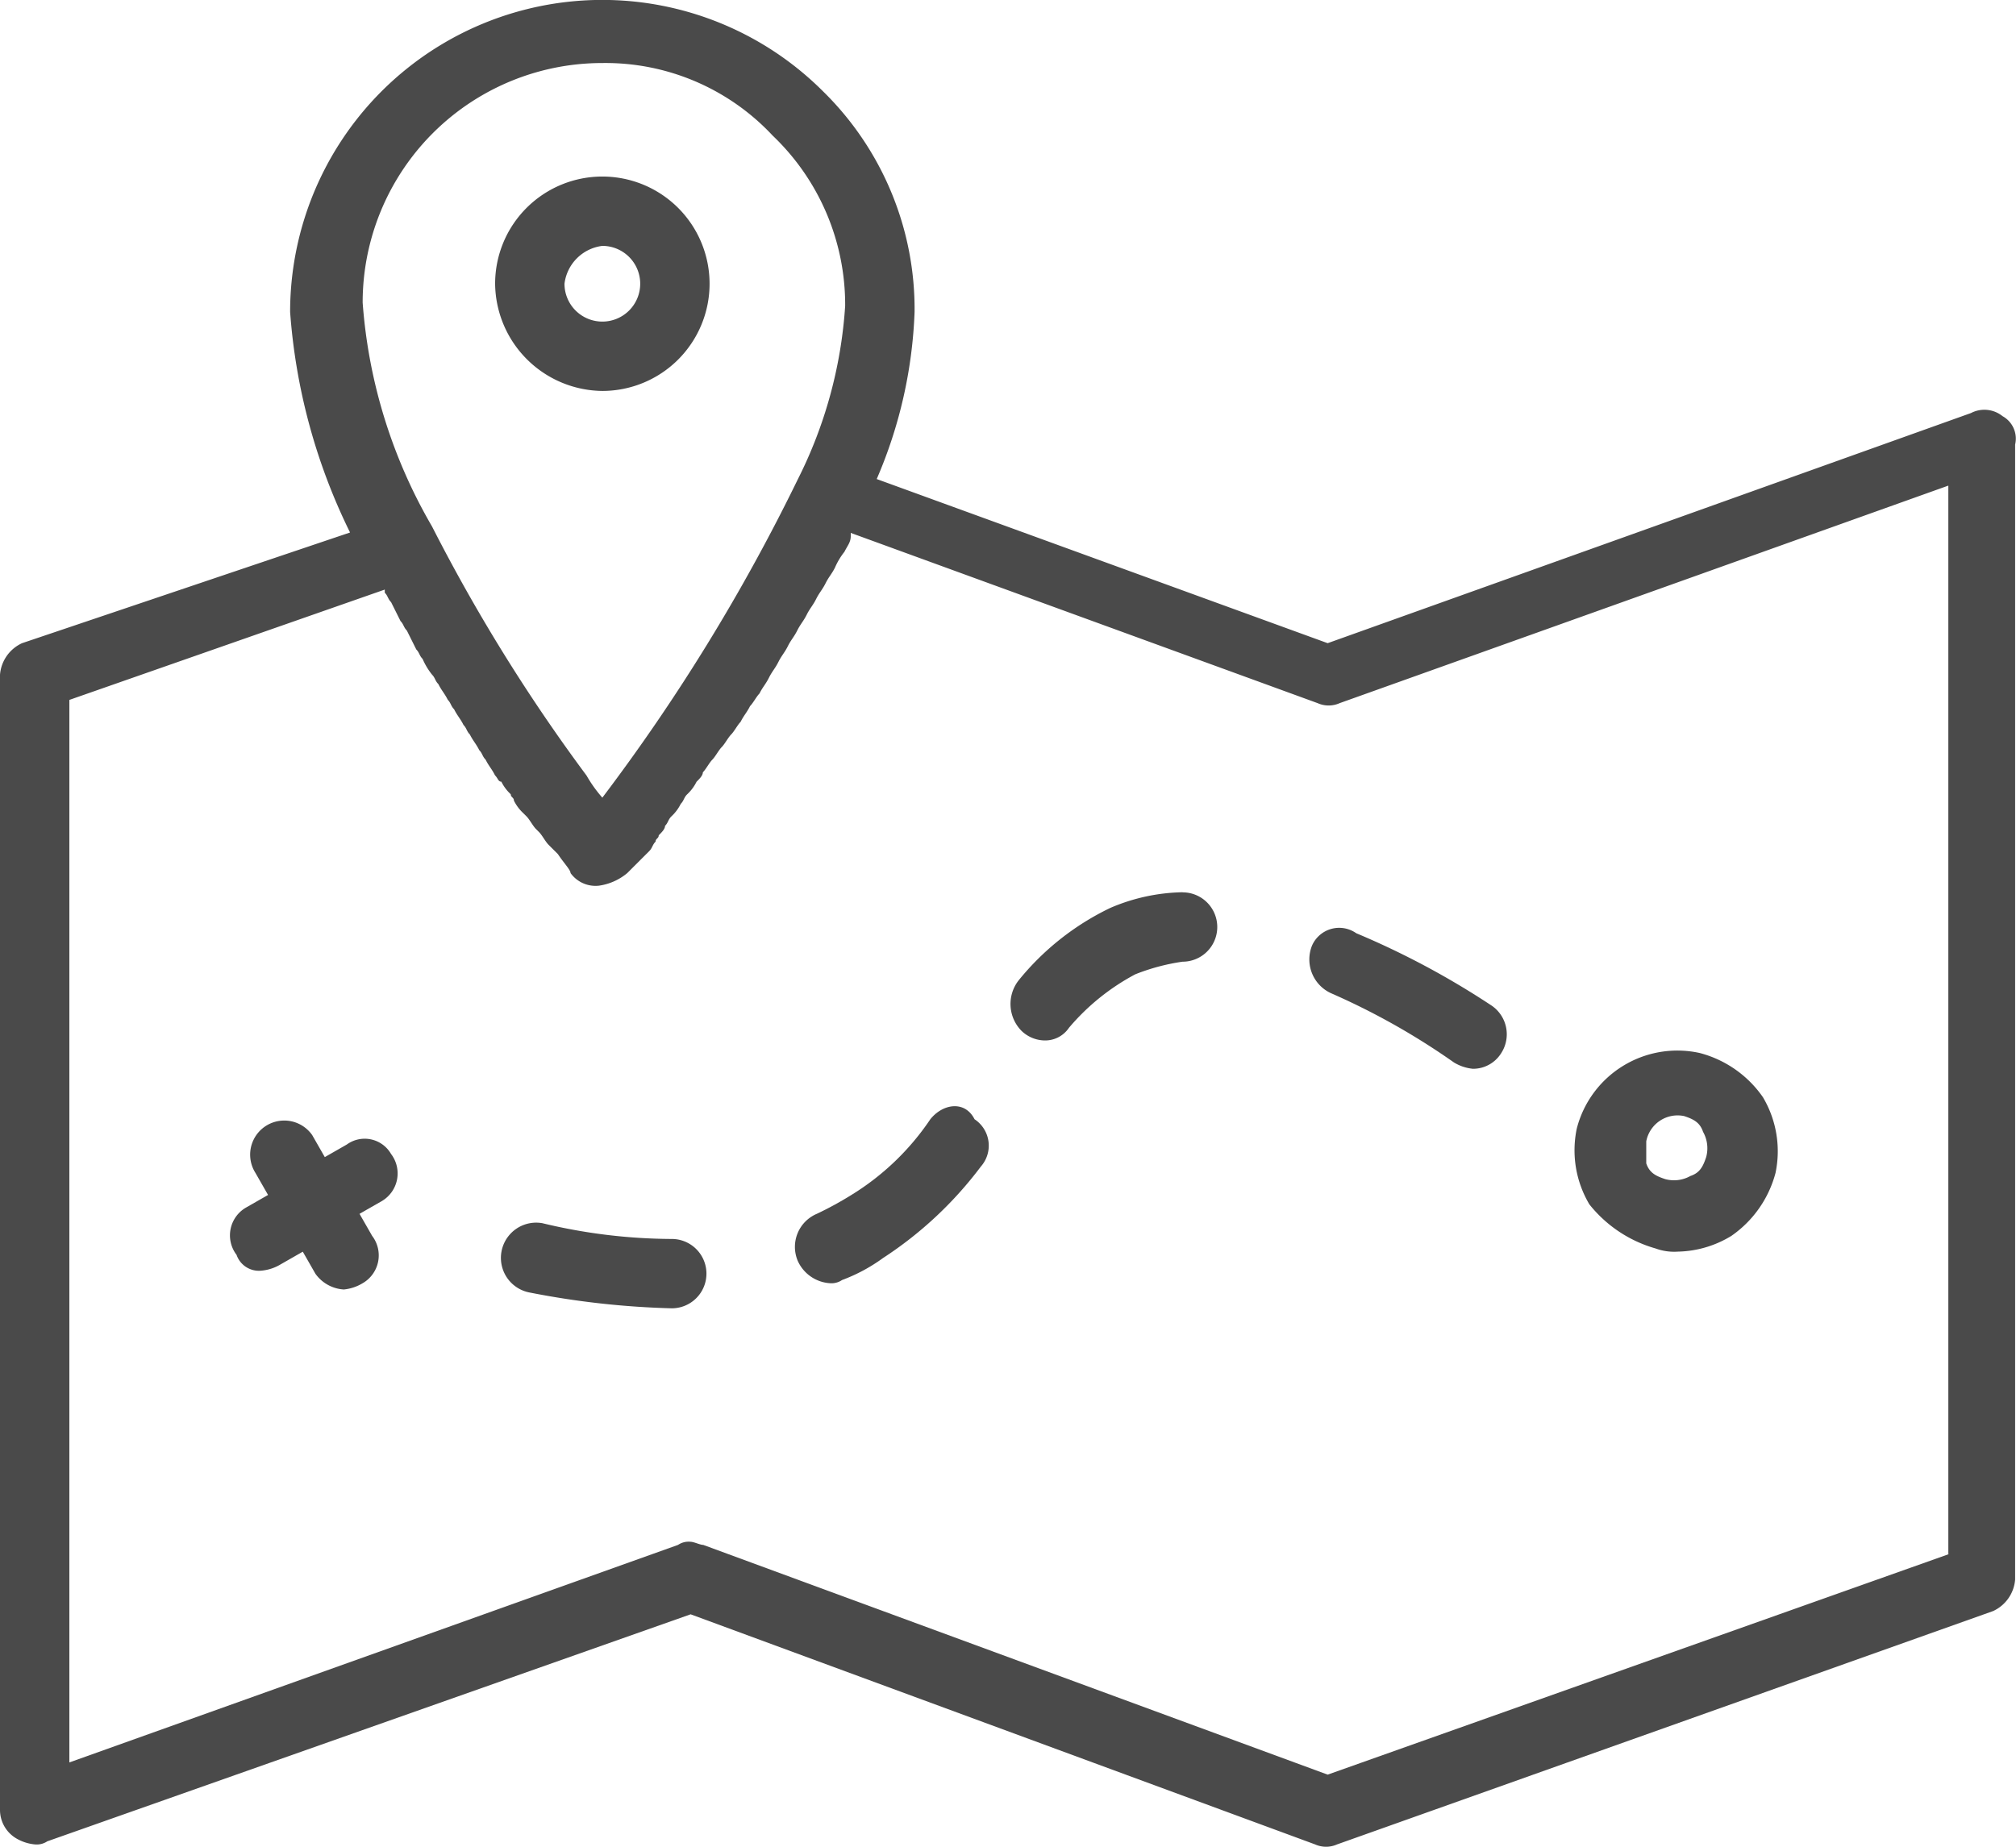 <svg id="Layer_17" xmlns="http://www.w3.org/2000/svg" width="39.296" height="36.006" viewBox="0 0 39.296 36.006">
  <defs>
    <style>
      .cls-1 {
        fill: #4a4a4a;
      }
    </style>
  </defs>
  <g id="Group_3" data-name="Group 3" transform="translate(0 0)">
    <path id="Path_3" data-name="Path 3" class="cls-1" d="M39.034,10.914a.565.565,0,0,0-.615-.061L25.879,15.34l-8.79-3.2a9.036,9.036,0,0,0,.738-3.258,5.944,5.944,0,0,0-1.783-4.3,6.085,6.085,0,0,0-10.389,4.3,11.622,11.622,0,0,0,1.168,4.3L.43,15.34a.74.74,0,0,0-.43.615V38.084a.646.646,0,0,0,.307.553.874.874,0,0,0,.369.123A.37.37,0,0,0,.922,38.7l12.54-4.426L25.633,38.76a.525.525,0,0,0,.43,0l12.786-4.549a.74.74,0,0,0,.43-.615V11.467A.5.5,0,0,0,39.034,10.914ZM11.741,4.029A4.457,4.457,0,0,1,15.06,5.443h0a4.556,4.556,0,0,1,1.414,3.319,8.755,8.755,0,0,1-.922,3.381,37.462,37.462,0,0,1-3.811,6.209,2.6,2.6,0,0,1-.307-.43,34.1,34.1,0,0,1-3.012-4.856A10.126,10.126,0,0,1,7.069,8.7,4.669,4.669,0,0,1,11.741,4.029ZM37.989,33.1l-12.11,4.3L13.708,32.921c-.061,0-.184-.061-.246-.061a.37.37,0,0,0-.246.061L1.352,37.162V16.446L7.5,14.295v.061c.061.061.061.123.123.184l.184.369c.061.061.061.123.123.184l.184.369c.061.061.061.123.123.184a1.344,1.344,0,0,0,.184.307c.061.061.061.123.123.184.061.123.123.184.184.307.061.061.061.123.123.184.061.123.123.184.184.307.061.061.061.123.123.184.061.123.123.184.184.307.061.061.061.123.123.184.061.123.123.184.184.307.061.061.061.123.123.123a.849.849,0,0,0,.184.246c0,.061.061.061.061.123a.849.849,0,0,0,.184.246l.061.061c.061.061.123.184.184.246l.061.061c.061.061.123.184.184.246h0l.184.184h0c.123.184.246.307.246.369a.6.6,0,0,0,.553.246,1.1,1.1,0,0,0,.553-.246l.184-.184.061-.061.123-.123.061-.061c.061-.061.061-.123.123-.184,0-.061.061-.061.061-.123.061-.061.123-.123.123-.184.061-.061.061-.123.123-.184a.849.849,0,0,0,.184-.246c.061-.061.061-.123.123-.184a.849.849,0,0,0,.184-.246c.061-.061.123-.123.123-.184.061-.061.123-.184.184-.246s.123-.184.184-.246.123-.184.184-.246.123-.184.184-.246c.061-.123.123-.184.184-.307.061-.061.123-.184.184-.246.061-.123.123-.184.184-.307s.123-.184.184-.307.123-.184.184-.307.123-.184.184-.307.123-.184.184-.307.123-.184.184-.307.123-.184.184-.307.123-.184.184-.307a1.344,1.344,0,0,1,.184-.307c.061-.123.123-.184.123-.307v-.061l9.1,3.319a.525.525,0,0,0,.43,0l11.864-4.241V33.1Z" transform="translate(0 -2.8)"/>
    <path id="Path_4" data-name="Path 4" class="cls-1" d="M51.507,39.979a1.046,1.046,0,0,0,.43.061,2.072,2.072,0,0,0,1.045-.307,2.166,2.166,0,0,0,.861-1.229,2.064,2.064,0,0,0-.246-1.475,2.166,2.166,0,0,0-1.229-.861,2.024,2.024,0,0,0-2.4,1.475h0a2.064,2.064,0,0,0,.246,1.475A2.535,2.535,0,0,0,51.507,39.979Zm-.184-2.09a.622.622,0,0,1,.738-.492c.184.061.307.123.369.307a.653.653,0,0,1,.061.492c-.061.184-.123.307-.307.369a.653.653,0,0,1-.492.061c-.184-.061-.307-.123-.369-.307Z" transform="translate(-19.234 -15.637)"/>
    <path id="Path_5" data-name="Path 5" class="cls-1" d="M9.569,38.787l-.43.246-.246-.43a.665.665,0,0,0-1.106.738l.246.43-.43.246a.626.626,0,0,0-.184.922.461.461,0,0,0,.492.307.874.874,0,0,0,.369-.123l.43-.246.246.43a.733.733,0,0,0,.553.307.874.874,0,0,0,.369-.123.626.626,0,0,0,.184-.922l-.246-.43.43-.246a.626.626,0,0,0,.184-.922A.593.593,0,0,0,9.569,38.787Z" transform="translate(-2.808 -16.473)"/>
    <path id="Path_6" data-name="Path 6" class="cls-1" d="M19.214,41.9a10.884,10.884,0,0,1-2.52-.307.687.687,0,1,0-.246,1.352,16.465,16.465,0,0,0,2.766.307h0a.676.676,0,1,0,0-1.352Z" transform="translate(-6.12 -17.744)"/>
    <path id="Path_7" data-name="Path 7" class="cls-1" d="M27.853,38.141a5.015,5.015,0,0,1-1.537,1.475,6.705,6.705,0,0,1-.676.369.7.7,0,0,0-.369.922.74.74,0,0,0,.615.43.37.37,0,0,0,.246-.061,3.312,3.312,0,0,0,.8-.43,7.485,7.485,0,0,0,1.906-1.783.616.616,0,0,0-.123-.922C28.529,37.772,28.1,37.833,27.853,38.141Z" transform="translate(-9.719 -16.319)"/>
    <path id="Path_8" data-name="Path 8" class="cls-1" d="M35.4,31.1a3.723,3.723,0,0,0-1.414.307A5.181,5.181,0,0,0,32.2,32.821a.747.747,0,0,0,.061.984.664.664,0,0,0,.43.184.559.559,0,0,0,.492-.246A4.381,4.381,0,0,1,34.476,32.7a4.044,4.044,0,0,1,.922-.246.676.676,0,1,0,0-1.352Z" transform="translate(-12.347 -13.704)"/>
    <path id="Path_9" data-name="Path 9" class="cls-1" d="M41.571,32.574a.724.724,0,0,0,.369.922,13.732,13.732,0,0,1,2.4,1.352.874.874,0,0,0,.369.123.646.646,0,0,0,.553-.307.677.677,0,0,0-.184-.922,15.953,15.953,0,0,0-2.643-1.414A.578.578,0,0,0,41.571,32.574Z" transform="translate(-15.999 -14.133)"/>
    <path id="Path_10" data-name="Path 10" class="cls-1" d="M17.79,12.58a2.09,2.09,0,1,0-2.09-2.09A2.112,2.112,0,0,0,17.79,12.58Zm0-2.828a.738.738,0,1,1-.738.738A.848.848,0,0,1,17.79,9.752Z" transform="translate(-6.049 -4.958)"/>
  </g>
</svg>
